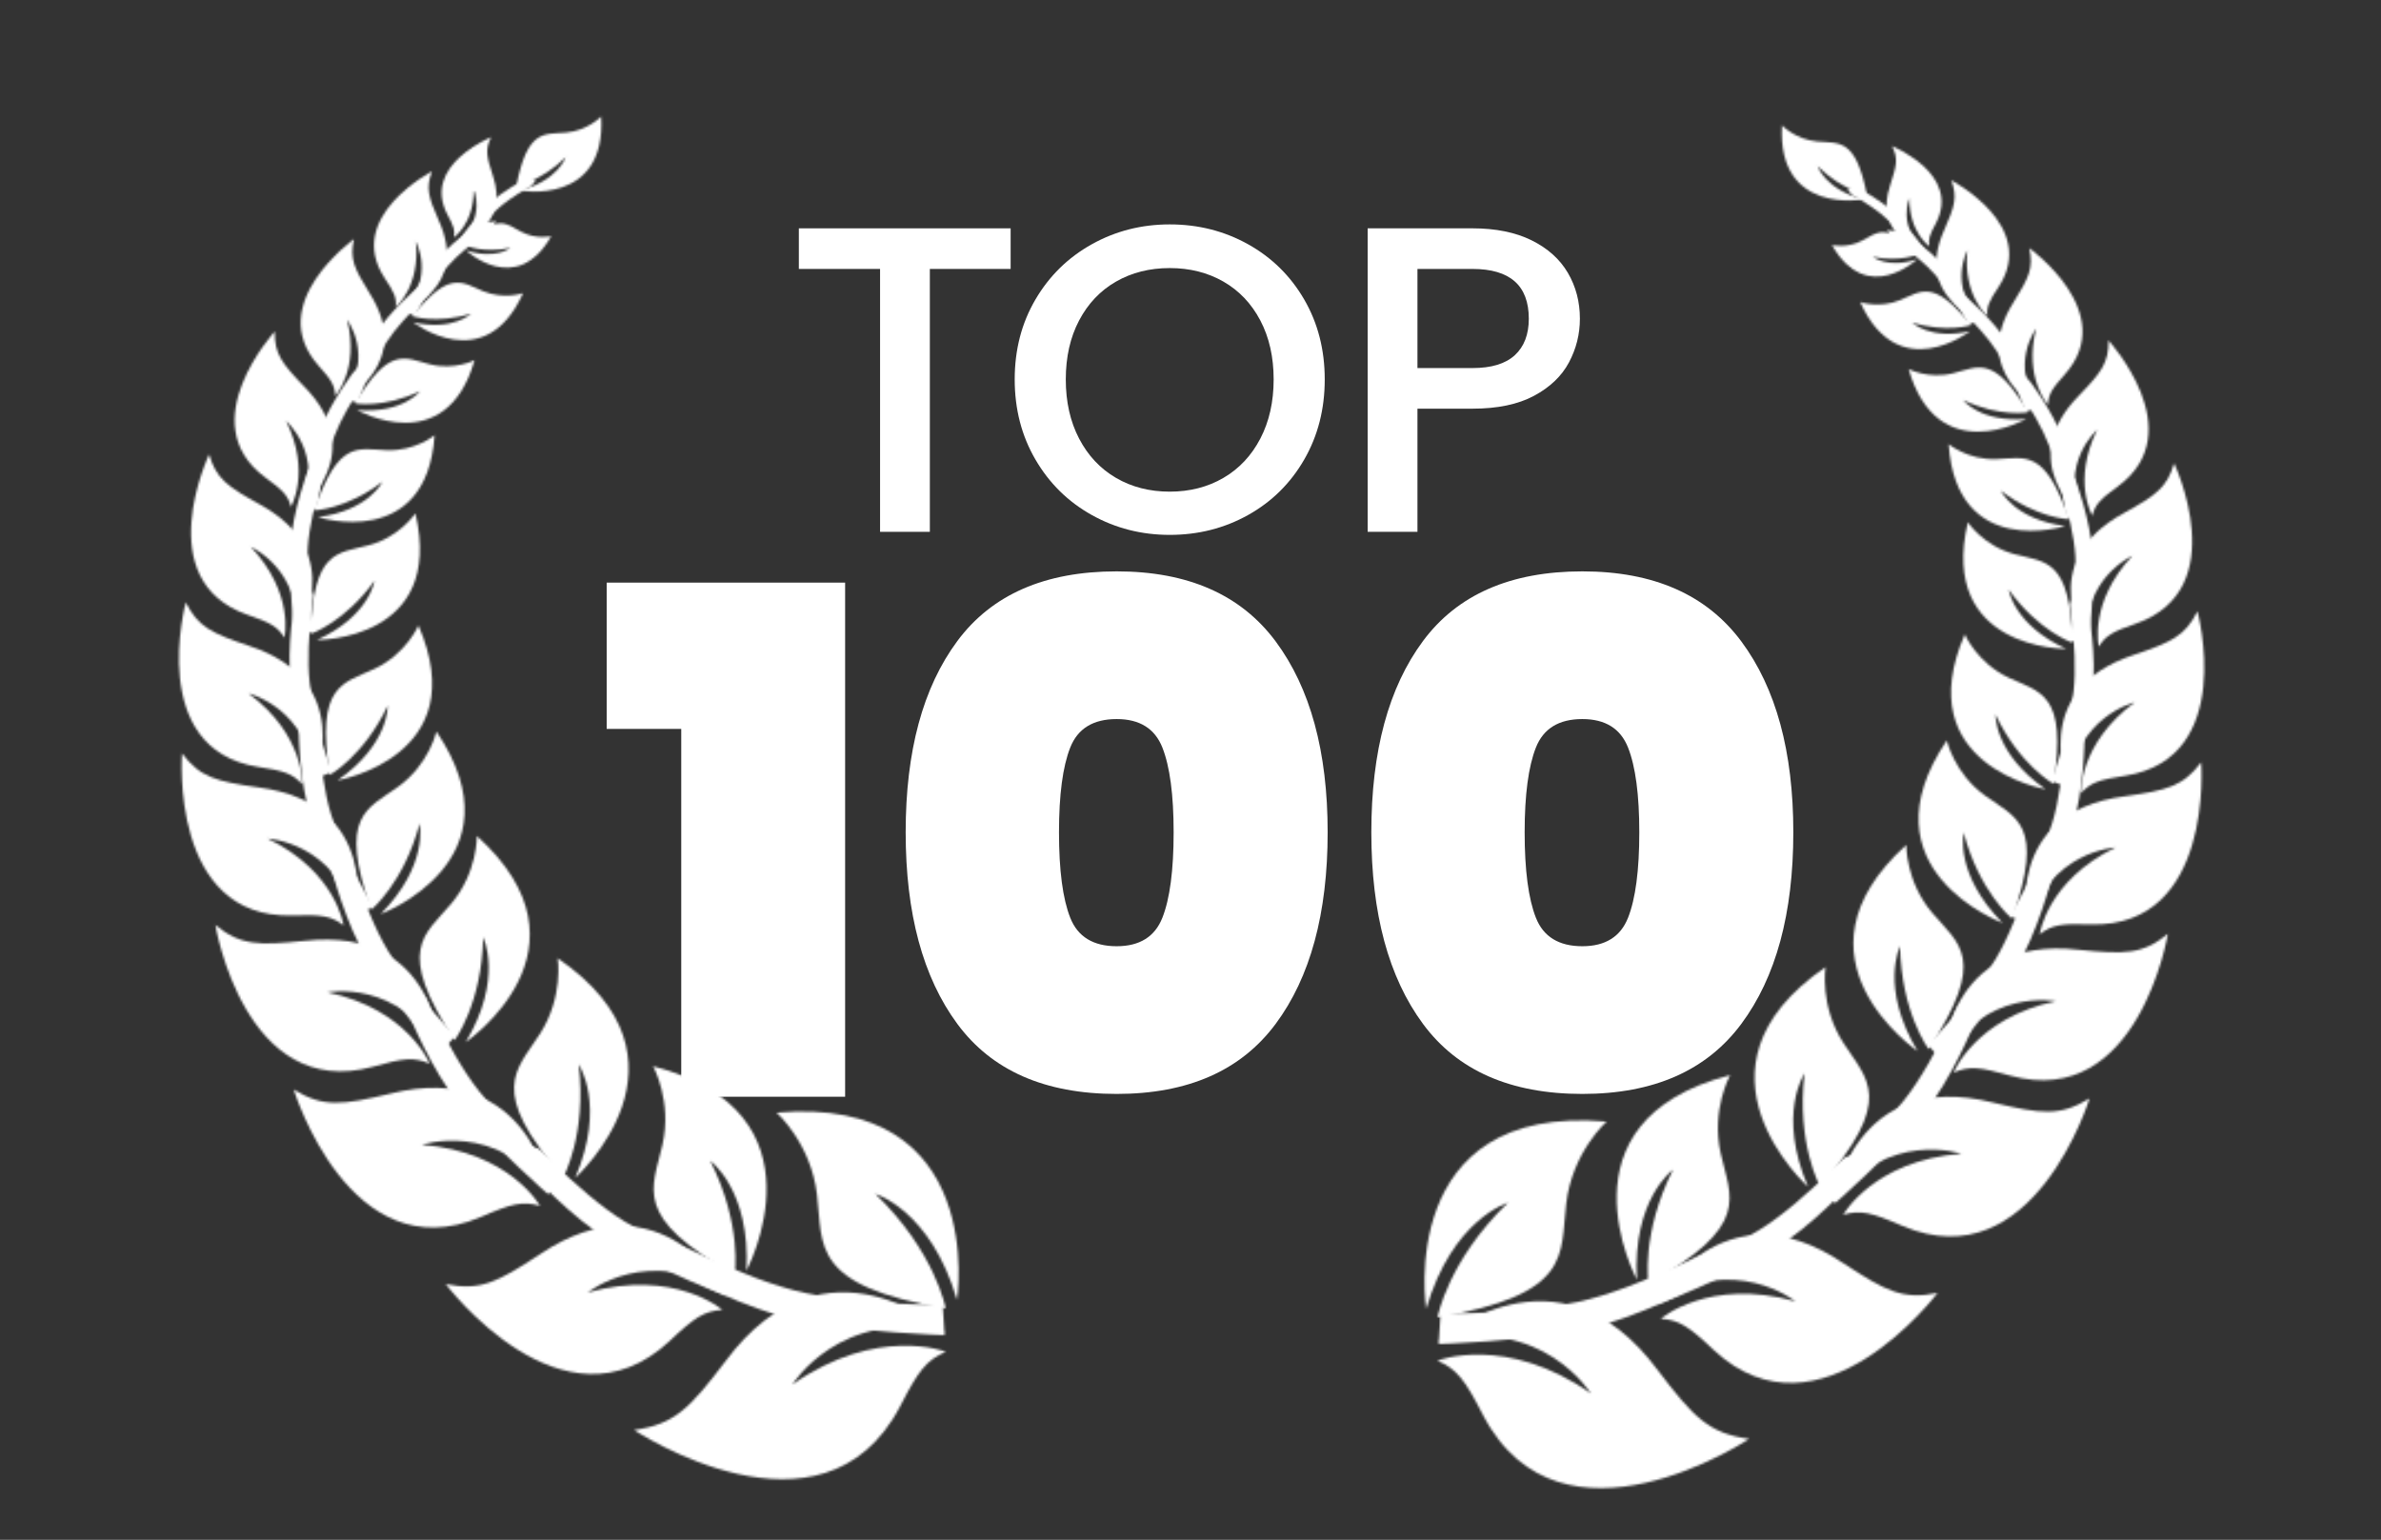 <svg width="1070" height="692" viewBox="0 0 1070 692" fill="none" xmlns="http://www.w3.org/2000/svg">
<rect x="0" y="0" width="1070" height="692" fill="#333333" stroke="none"/>
<g clip-path="url(#clip0_15_2)">
<mask id="mask0_15_2" style="mask-type:luminance" maskUnits="userSpaceOnUse" x="0" y="0" width="1070" height="692">
<path d="M1070 0H0V692H1070V0Z" fill="white"/>
</mask>
<g mask="url(#mask0_15_2)">
<mask id="mask1_15_2" style="mask-type:luminance" maskUnits="userSpaceOnUse" x="581" y="-17" width="537" height="768">
<path d="M693.282 -16.697L1117.24 50.967L1005.65 750.154L581.691 682.49L693.282 -16.697Z" fill="white"/>
</mask>
<g mask="url(#mask1_15_2)">
<mask id="mask2_15_2" style="mask-type:alpha" maskUnits="userSpaceOnUse" x="640" y="56" width="351" height="613">
<mask id="mask3_15_2" style="mask-type:luminance" maskUnits="userSpaceOnUse" x="136" y="-151" width="992" height="992">
<path d="M272.855 -150.414L1127.61 -13.994L991.188 840.758L136.436 704.338L272.855 -150.414Z" fill="white"/>
</mask>
<g mask="url(#mask3_15_2)">
<mask id="mask4_15_2" style="mask-type:luminance" maskUnits="userSpaceOnUse" x="595" y="461" width="230" height="254">
<path d="M751.525 461.601L824.187 656.215L667.685 714.648L595.022 520.034L751.525 461.601Z" fill="white"/>
</mask>
<g mask="url(#mask4_15_2)">
<mask id="mask5_15_2" style="mask-type:luminance" maskUnits="userSpaceOnUse" x="136" y="-151" width="992" height="992">
<path d="M1127.61 -13.994L272.855 -150.414L136.436 704.338L991.188 840.758L1127.61 -13.994Z" fill="white"/>
<path d="M790.357 462.477L675.819 392.307L551.161 464.622L608.642 576.788L626.427 597.157L646.485 603.974C646.485 603.974 645.987 585.815 656.424 577.401C673.404 563.712 687.356 569.629 715.196 551.72C717.106 539.754 790.357 462.477 790.357 462.477Z" fill="black"/>
</mask>
<g mask="url(#mask5_15_2)">
<mask id="mask6_15_2" style="mask-type:luminance" maskUnits="userSpaceOnUse" x="614" y="483" width="191" height="211">
<path d="M744.352 483.219L804.602 644.588L674.858 693.03L614.609 531.661L744.352 483.219Z" fill="white"/>
</mask>
<g mask="url(#mask6_15_2)">
<path d="M640.938 588.195C640.938 588.195 626.794 495.827 722.006 504.016C722.006 504.016 706.574 517.711 703.842 540.906C701.109 564.101 706.682 581.753 646.017 591.995C646.017 591.995 650.716 566.439 677.654 540.512C677.654 540.512 652.706 547.792 640.938 588.195Z" fill="black"/>
<path d="M646.379 602.773C646.379 602.773 699.604 554.623 745.021 615.785C761.03 636.864 767.801 644.101 786.043 646.649C786.043 646.649 701.623 702.784 666.563 636.127C658.266 619.898 654.726 615.321 645.966 611.472C645.966 611.472 676.653 599.403 714.938 626.203C714.938 626.203 693.127 591.218 646.379 602.773Z" fill="black"/>
<mask id="mask7_15_2" style="mask-type:alpha" maskUnits="userSpaceOnUse" x="646" y="556" width="132" height="49">
<path d="M764.41 576.934C764.41 576.934 736.288 592.458 712.154 597.255C683.323 602.986 646.514 604.004 646.514 604.004L647.369 590.268C647.369 590.268 680.693 590.974 708.931 585.102C736.933 579.28 777.978 556.89 777.978 556.89L764.41 576.934Z" fill="black"/>
</mask>
<g mask="url(#mask7_15_2)">
<path d="M753.485 587.402L635.909 628.493L622.789 571.115L754.586 564.064L778.412 564.387L753.485 587.402Z" fill="black"/>
</g>
</g>
</g>
</g>
<mask id="mask8_15_2" style="mask-type:luminance" maskUnits="userSpaceOnUse" x="678" y="440" width="227" height="231">
<path d="M789.384 440.097L904.553 577.9L793.736 670.515L678.567 532.712L789.384 440.097Z" fill="white"/>
</mask>
<g mask="url(#mask8_15_2)">
<mask id="mask9_15_2" style="mask-type:luminance" maskUnits="userSpaceOnUse" x="136" y="-151" width="992" height="992">
<path d="M1127.61 -13.994L272.855 -150.414L136.436 704.338L991.188 840.758L1127.61 -13.994Z" fill="white"/>
<path d="M776.264 481.931C777.773 478.653 815.861 455.886 813.596 438.547C811.207 420.263 788.897 397.888 785.867 380.303C782.824 362.642 649.23 359.123 649.23 359.123L579.039 487.044L707.646 560.385L716.729 577.612L735.53 574.505C735.53 574.505 728.618 561.144 730.195 549.24C731.561 538.938 735.548 531.092 740.759 523.158C745.969 515.225 771.568 492.138 776.264 481.931Z" fill="black"/>
</mask>
<g mask="url(#mask9_15_2)">
<mask id="mask10_15_2" style="mask-type:luminance" maskUnits="userSpaceOnUse" x="697" y="459" width="189" height="192">
<path d="M789.747 459.785L885.241 574.047L793.372 650.827L697.878 536.564L789.747 459.785Z" fill="white"/>
</mask>
<g mask="url(#mask10_15_2)">
<path d="M735.591 575.094C735.591 575.094 697.516 503.844 777.503 483.162C777.503 483.162 768.856 498.764 773.293 518.461C777.729 538.158 787.346 550.951 740.824 576.733C740.824 576.733 737.312 554.545 751.827 525.665C751.827 525.665 733.577 538.77 735.591 575.094Z" fill="black"/>
<path d="M744.217 585.417C744.217 585.417 773.779 530.863 828.385 567.682C847.495 580.27 855.095 584.225 870.702 581.06C870.702 581.06 817.998 651.089 770.258 606.813C758.83 595.965 754.628 593.25 746.379 592.628C746.379 592.628 767.933 573.97 806.85 584.821C806.85 584.821 779.013 562.562 744.217 585.417Z" fill="black"/>
<mask id="mask11_15_2" style="mask-type:alpha" maskUnits="userSpaceOnUse" x="741" y="510" width="98" height="77">
<path d="M833.031 530.433C833.031 530.433 814.561 551.172 796.262 562.018C774.401 574.975 744.68 586.382 744.68 586.382L741.43 574.936C741.43 574.936 768.805 565.937 790.142 553.035C811.3 540.241 838.334 510.192 838.334 510.192L833.031 530.433Z" fill="black"/>
</mask>
<g mask="url(#mask11_15_2)">
<path d="M827.13 542.107L743.07 609.397L715.885 566.383L821.322 522.762L840.842 516.18L827.13 542.107Z" fill="black"/>
</g>
</g>
</g>
</g>
<mask id="mask12_15_2" style="mask-type:luminance" maskUnits="userSpaceOnUse" x="745" y="390" width="225" height="212">
<path d="M816.916 390.966L969.143 479.401L898.027 601.817L745.8 513.382L816.916 390.966Z" fill="white"/>
</mask>
<g mask="url(#mask12_15_2)">
<mask id="mask13_15_2" style="mask-type:luminance" maskUnits="userSpaceOnUse" x="136" y="-151" width="992" height="992">
<path d="M1127.61 -13.994L272.855 -150.414L136.436 704.338L991.188 840.758L1127.61 -13.994Z" fill="white"/>
<path d="M821.894 430.001L841.442 365.387C841.442 365.387 738.205 344.852 738.192 345.501C738.18 346.15 684.017 467.308 684.017 467.308L752.083 549.689L808.371 540.128L807.799 536.005C807.799 536.005 795.981 519.769 794.135 514.324C792.289 508.879 787.852 491.481 799.064 470.48C810.277 449.479 821.894 430.001 821.894 430.001Z" fill="black"/>
</mask>
<g mask="url(#mask13_15_2)">
<mask id="mask14_15_2" style="mask-type:luminance" maskUnits="userSpaceOnUse" x="764" y="408" width="187" height="176">
<path d="M823.839 408.985L950.061 482.312L891.104 583.797L764.882 510.47L823.839 408.985Z" fill="white"/>
</mask>
<g mask="url(#mask14_15_2)">
<path d="M812.523 533.352C812.523 533.352 753.6 480.443 820.38 434.622C820.38 434.622 817.632 451.891 828.312 468.555C838.991 485.22 852.132 493.789 817.893 533.111C817.893 533.111 807.233 513.842 810.943 482.375C810.943 482.375 798.513 500.557 812.523 533.352Z" fill="black"/>
<path d="M823.925 539.977C823.925 539.977 832.91 479.82 895.544 495.473C917.364 500.677 925.69 501.778 939.011 493.639C939.011 493.639 913.882 575.799 855.08 550.978C840.919 544.806 836.139 543.711 828.331 545.899C828.331 545.899 841.947 521.495 881.436 518.471C881.436 518.471 848.34 507.276 823.925 539.977Z" fill="black"/>
<mask id="mask15_15_2" style="mask-type:alpha" maskUnits="userSpaceOnUse" x="817" y="439" width="71" height="102">
<path d="M887.36 459.597C887.36 459.597 877.282 484.885 864.05 501.002C848.243 520.256 824.675 540.711 824.675 540.711L817.851 531.253C817.851 531.253 840.062 513.801 855.405 494.773C870.62 475.905 885.473 439.172 885.473 439.172L887.36 459.597Z" fill="black"/>
</mask>
<g mask="url(#mask15_15_2)">
<path d="M885.83 472.328L830.893 562.457L791.452 531.92L874.005 456.447L889.788 443.85L885.83 472.328Z" fill="black"/>
</g>
</g>
</g>
</g>
<mask id="mask16_15_2" style="mask-type:luminance" maskUnits="userSpaceOnUse" x="797" y="339" width="204" height="187">
<path d="M848.047 339.569L1000.42 402.719L949.64 525.256L797.264 462.105L848.047 339.569Z" fill="white"/>
</mask>
<g mask="url(#mask16_15_2)">
<mask id="mask17_15_2" style="mask-type:luminance" maskUnits="userSpaceOnUse" x="814" y="355" width="170" height="155">
<path d="M856.721 355.439L983.067 407.801L940.966 509.386L814.621 457.023L856.721 355.439Z" fill="white"/>
</mask>
<g mask="url(#mask17_15_2)">
<path d="M861.711 472.335C861.711 472.335 800.403 430.546 856.703 379.676C856.703 379.676 856.304 396.054 868.297 410.197C880.29 424.341 893.56 430.661 866.667 471.442C866.667 471.442 854.367 454.877 853.891 425.195C853.891 425.195 844.614 443.627 861.711 472.335Z" fill="black"/>
<path d="M873.124 477.066C873.124 477.066 873.971 420.085 934.082 426.815C954.993 428.928 962.862 428.913 974.217 419.696C974.217 419.696 961.121 499.12 903.425 483.399C889.506 479.432 884.931 479.011 877.953 482.015C877.953 482.015 887.556 457.657 923.848 449.929C923.848 449.929 891.72 443.657 873.124 477.066Z" fill="black"/>
<mask id="mask18_15_2" style="mask-type:alpha" maskUnits="userSpaceOnUse" x="866" y="375" width="57" height="103">
<path d="M922.013 394.521C922.013 394.521 915.806 419.259 905.527 435.874C893.248 455.723 873.912 477.654 873.912 477.654L866.396 469.721C866.396 469.721 884.847 450.748 896.723 431.167C908.5 411.751 917.715 375.79 917.715 375.79L922.013 394.521Z" fill="black"/>
</mask>
<g mask="url(#mask18_15_2)">
<path d="M922.178 406.533L882.396 497.071L841.965 473.63L909.219 393.26L922.305 379.596L922.178 406.533Z" fill="black"/>
</g>
</g>
</g>
<mask id="mask19_15_2" style="mask-type:luminance" maskUnits="userSpaceOnUse" x="839" y="298" width="170" height="145">
<path d="M858.228 298.672L1008.92 321.546L990.528 442.729L839.834 419.855L858.228 298.672Z" fill="white"/>
</mask>
<g mask="url(#mask19_15_2)">
<mask id="mask20_15_2" style="mask-type:luminance" maskUnits="userSpaceOnUse" x="854" y="310" width="141" height="121">
<path d="M869.527 310.986L994.478 329.952L979.229 430.415L854.278 411.449L869.527 310.986Z" fill="white"/>
</mask>
<g mask="url(#mask20_15_2)">
<path d="M899.916 414.746C899.916 414.746 835.654 390.848 874.884 332.733C874.884 332.733 878.156 347.514 892.051 357.543C905.945 367.573 919.25 370.3 904.165 412.846C904.165 412.846 889.459 400.713 882.452 374.191C882.452 374.191 878.215 392.783 899.916 414.746Z" fill="black"/>
<path d="M911.204 416.46C911.204 416.46 899.332 365.155 954.749 357.868C973.976 355.129 981.032 353.371 989.176 342.585C989.176 342.585 995.034 416.738 939.79 415.425C926.425 414.952 922.227 415.588 916.633 419.83C916.633 419.83 919.848 395.85 950.692 380.872C950.692 380.872 920.48 382.368 911.204 416.46Z" fill="black"/>
<mask id="mask21_15_2" style="mask-type:alpha" maskUnits="userSpaceOnUse" x="903" y="315" width="34" height="102">
<path d="M936.763 331.573C936.763 331.573 936.679 355.141 931.141 372.325C924.525 392.853 912.041 416.813 912.041 416.813L903.54 411.363C903.54 411.363 915.886 390.252 922.2 370.054C928.461 350.025 928.756 315.722 928.756 315.722L936.763 331.573Z" fill="black"/>
</mask>
<g mask="url(#mask21_15_2)">
<path d="M939.574 342.312L923.956 432.352L882.49 420.285L925.006 333.278L933.717 318.119L939.574 342.312Z" fill="black"/>
</g>
</g>
</g>
<mask id="mask22_15_2" style="mask-type:luminance" maskUnits="userSpaceOnUse" x="862" y="252" width="144" height="118">
<path d="M862.234 257.21L1001.74 252.428L1005.59 364.615L866.079 369.396L862.234 257.21Z" fill="white"/>
</mask>
<g mask="url(#mask22_15_2)">
<mask id="mask23_15_2" style="mask-type:luminance" maskUnits="userSpaceOnUse" x="874" y="262" width="120" height="98">
<path d="M874.479 266.392L990.153 262.428L993.341 355.432L877.667 359.397L874.479 266.392Z" fill="white"/>
</mask>
<g mask="url(#mask23_15_2)">
<path d="M919.306 354.681C919.306 354.681 857.433 343.988 882.963 285.067C882.963 285.067 888.397 297.822 902.594 304.511C916.79 311.2 929.227 311.415 922.81 352.255C922.81 352.255 907.529 343.809 896.756 321.113C896.756 321.113 896.073 338.563 919.306 354.681Z" fill="black"/>
<path d="M929.755 354.323C929.755 354.323 910.43 310.137 959.09 294.247C975.937 288.543 981.992 285.773 987.507 274.692C987.507 274.692 1005.27 340.459 955.314 348.578C943.203 350.403 939.531 351.682 935.21 356.443C935.21 356.443 934.067 334.314 959.31 315.638C959.31 315.638 932.366 322.071 929.755 354.323Z" fill="black"/>
<mask id="mask24_15_2" style="mask-type:alpha" maskUnits="userSpaceOnUse" x="921" y="260" width="20" height="95">
<path d="M938.471 273.604C938.471 273.604 942.364 294.834 940.272 311.236C937.773 330.829 930.569 354.5 930.569 354.5L921.998 351.025C921.998 351.025 929.558 329.942 931.841 310.697C934.104 291.612 928.594 260.683 928.594 260.683L938.471 273.604Z" fill="black"/>
</mask>
<g mask="url(#mask24_15_2)">
<path d="M942.81 282.798L943.911 366.482L904.551 362.601L928.175 277.118L933.464 262.006L942.81 282.798Z" fill="black"/>
</g>
</g>
</g>
<mask id="mask25_15_2" style="mask-type:luminance" maskUnits="userSpaceOnUse" x="861" y="185" width="148" height="129">
<path d="M861.05 212.929L986.229 185.766L1008.07 286.432L882.893 313.595L861.05 212.929Z" fill="white"/>
</mask>
<g mask="url(#mask25_15_2)">
<mask id="mask26_15_2" style="mask-type:luminance" maskUnits="userSpaceOnUse" x="873" y="196" width="123" height="107">
<path d="M873.609 219.215L977.404 196.693L995.513 280.146L891.718 302.668L873.609 219.215Z" fill="white"/>
</mask>
<g mask="url(#mask26_15_2)">
<path d="M928.542 291.592C928.542 291.592 870.925 292.069 884.328 234.688C884.328 234.688 891.323 245.314 905.237 249.029C919.15 252.744 930.415 250.902 931.309 288.827C931.309 288.827 916.128 283.704 902.685 264.976C902.685 264.976 904.925 280.843 928.542 291.592Z" fill="black"/>
<path d="M937.919 289.558C937.919 289.558 913.234 252.826 954.567 230.509C968.844 222.601 973.859 219.108 977.024 208.2C977.024 208.2 1003.83 264.674 960.055 280.184C949.419 283.815 946.313 285.572 943.191 290.578C943.191 290.578 938.535 270.785 958.269 249.788C958.269 249.788 934.994 260.009 937.919 289.558Z" fill="black"/>
<mask id="mask27_15_2" style="mask-type:alpha" maskUnits="userSpaceOnUse" x="921" y="205" width="20" height="85">
<path d="M932.57 215.248C932.57 215.248 939.561 233.78 940.358 248.931C941.31 267.031 938.682 289.584 938.682 289.584L930.375 287.85C930.375 287.85 933.748 267.576 932.657 249.825C931.576 232.223 921.536 205.198 921.536 205.198L932.57 215.248Z" fill="black"/>
</mask>
<g mask="url(#mask27_15_2)">
<path d="M937.993 222.839L952.691 298.218L916.517 301.159L923.849 220.107L926.149 205.596L937.993 222.839Z" fill="black"/>
</g>
</g>
</g>
<mask id="mask28_15_2" style="mask-type:luminance" maskUnits="userSpaceOnUse" x="850" y="131" width="145" height="136">
<path d="M850.266 187.179L949.509 131.511L994.275 211.319L895.032 266.987L850.266 187.179Z" fill="white"/>
</mask>
<g mask="url(#mask28_15_2)">
<mask id="mask29_15_2" style="mask-type:luminance" maskUnits="userSpaceOnUse" x="862" y="143" width="120" height="113">
<path d="M862.57 189.247L944.859 143.089L981.971 209.251L899.681 255.409L862.57 189.247Z" fill="white"/>
</mask>
<g mask="url(#mask29_15_2)">
<path d="M928.072 236.412C928.072 236.412 879.262 251.822 875.702 199.597C875.702 199.597 884.411 206.8 897.195 206.332C909.979 205.865 919.067 201.366 929.702 233.344C929.702 233.344 915.475 232.946 899.18 220.541C899.18 220.541 905.215 233.434 928.072 236.412Z" fill="black"/>
<path d="M935.506 232.243C935.506 232.243 904.976 207.475 934.269 177.757C944.336 167.323 947.685 163.05 947.532 152.962C947.532 152.962 985.004 193.945 951.866 218.518C943.778 224.371 941.598 226.672 940.249 231.737C940.249 231.737 931.141 216.139 942.434 193.166C942.434 193.166 925.328 207.909 935.506 232.243Z" fill="black"/>
<mask id="mask30_15_2" style="mask-type:alpha" maskUnits="userSpaceOnUse" x="899" y="164" width="38" height="69">
<path d="M911.612 170.523C911.612 170.523 922.376 184.442 926.998 197.103C932.521 212.228 936.161 232.067 936.161 232.067L928.654 232.757C928.654 232.757 926.239 214.66 920.691 199.868C915.189 185.199 899.624 164.862 899.624 164.862L911.612 170.523Z" fill="black"/>
</mask>
<g mask="url(#mask30_15_2)">
<path d="M918.195 175.558L950.307 235.751L920.35 247.669L905.47 176.921L903.646 163.998L918.195 175.558Z" fill="black"/>
</g>
</g>
</g>
<mask id="mask31_15_2" style="mask-type:luminance" maskUnits="userSpaceOnUse" x="833" y="92" width="131" height="130">
<path d="M833.097 159.75L909.62 92.316L963.848 153.854L887.325 221.287L833.097 159.75Z" fill="white"/>
</mask>
<g mask="url(#mask31_15_2)">
<mask id="mask32_15_2" style="mask-type:luminance" maskUnits="userSpaceOnUse" x="844" y="103" width="109" height="108">
<path d="M844.269 159.25L907.72 103.337L952.676 154.352L889.225 210.266L844.269 159.25Z" fill="white"/>
</mask>
<g mask="url(#mask32_15_2)">
<path d="M910.539 188.283C910.539 188.283 870.654 210.958 857.723 165.854C857.723 165.854 866.709 170.532 877.826 167.72C888.943 164.908 896.063 159.259 911.392 185.287C911.392 185.287 898.847 187.611 882.235 179.8C882.235 179.8 889.947 189.966 910.539 188.283Z" fill="black"/>
<path d="M916.271 183.232C916.271 183.232 884.86 167.26 904.952 135.711C911.814 124.674 913.946 120.301 911.918 111.487C911.918 111.487 952.459 140.368 928.032 168.129C922.042 174.779 920.564 177.205 920.334 181.897C920.334 181.897 909.42 169.938 915.002 147.682C915.002 147.682 902.779 163.817 916.271 183.232Z" fill="black"/>
<mask id="mask33_15_2" style="mask-type:alpha" maskUnits="userSpaceOnUse" x="872" y="130" width="45" height="55">
<path d="M883.735 133.627C883.735 133.627 895.784 143.804 902.213 154.032C909.895 166.251 916.812 182.955 916.812 182.955L910.363 184.97C910.363 184.97 904.846 169.562 897.204 157.64C889.626 145.818 872.164 130.917 872.164 130.917L883.735 133.627Z" fill="black"/>
</mask>
<g mask="url(#mask33_15_2)">
<path d="M890.45 136.804L929.903 183.527L905.886 199.6L879.554 140.389L875.527 129.405L890.45 136.804Z" fill="black"/>
</g>
</g>
</g>
<mask id="mask34_15_2" style="mask-type:luminance" maskUnits="userSpaceOnUse" x="813" y="64" width="115" height="117">
<path d="M813.487 133.466L872.417 64.411L927.948 111.801L869.018 180.855L813.487 133.466Z" fill="white"/>
</mask>
<g mask="url(#mask34_15_2)">
<mask id="mask35_15_2" style="mask-type:luminance" maskUnits="userSpaceOnUse" x="823" y="74" width="96" height="97">
<path d="M823.268 131.619L872.131 74.361L918.167 113.648L869.304 170.905L823.268 131.619Z" fill="white"/>
</mask>
<g mask="url(#mask35_15_2)">
<path d="M885.314 148.851C885.314 148.851 853.029 173.854 835.954 135.743C835.954 135.743 844.46 138.732 853.901 134.854C863.342 130.976 868.903 125.102 885.688 146.104C885.688 146.104 874.928 149.732 859.307 144.942C859.307 144.942 867.382 152.928 885.314 148.851Z" fill="black"/>
<path d="M889.729 143.679C889.729 143.679 860.041 133.563 873.769 103.234C878.425 92.646 879.753 88.524 876.856 81.014C876.856 81.014 916.214 101.354 898.188 128.891C893.749 135.504 892.752 137.828 893.14 141.991C893.14 141.991 882.018 132.829 884.133 112.516C884.133 112.516 875.395 128.272 889.729 143.679Z" fill="black"/>
<mask id="mask36_15_2" style="mask-type:alpha" maskUnits="userSpaceOnUse" x="844" y="103" width="47" height="43">
<path d="M854.813 104.071C854.813 104.071 866.711 111.52 873.664 119.722C881.971 129.52 890.171 143.366 890.171 143.366L884.742 145.954C884.742 145.954 877.941 133.074 869.706 123.532C861.54 114.07 844.277 103.141 844.277 103.141L854.813 104.071Z" fill="black"/>
</mask>
<g mask="url(#mask36_15_2)">
<path d="M861.13 106.023L901.776 142.221L882.64 159.408L851.981 110.555L847.049 101.384L861.13 106.023Z" fill="black"/>
</g>
</g>
</g>
<mask id="mask37_15_2" style="mask-type:luminance" maskUnits="userSpaceOnUse" x="806" y="53" width="86" height="89">
<path d="M806.067 110.018L845.738 53.414L891.257 85.316L851.586 141.92L806.067 110.018Z" fill="white"/>
</mask>
<g mask="url(#mask37_15_2)">
<mask id="mask38_15_2" style="mask-type:luminance" maskUnits="userSpaceOnUse" x="813" y="60" width="71" height="75">
<path d="M813.347 107.91L846.241 60.977L883.977 87.424L851.083 134.358L813.347 107.91Z" fill="white"/>
</mask>
<g mask="url(#mask38_15_2)">
<path d="M861.623 116.484C861.623 116.484 838.96 137.77 823.261 110.119C823.261 110.119 829.925 111.769 836.8 108.147C843.675 104.525 847.466 99.67 861.707 114.375C861.707 114.375 853.814 117.903 841.628 115.402C841.628 115.402 848.326 120.871 861.623 116.484Z" fill="black"/>
<path d="M864.594 112.244C864.594 112.244 841.36 106.724 849.572 82.743C852.335 74.38 853.043 71.16 850.304 65.677C850.304 65.677 881.607 78.247 869.937 100.423C867.05 105.757 866.462 107.59 867.058 110.718C867.058 110.718 857.965 104.577 858.098 89.029C858.098 89.029 852.615 101.603 864.594 112.244Z" fill="black"/>
<mask id="mask39_15_2" style="mask-type:alpha" maskUnits="userSpaceOnUse" x="827" y="84" width="38" height="31">
<path d="M835.264 84.748C835.264 84.748 844.821 89.534 850.685 95.248C857.69 102.073 864.907 111.975 864.907 111.975L860.979 114.329C860.979 114.329 854.892 105.058 847.96 98.422C841.086 91.841 827.211 84.805 827.211 84.805L835.264 84.748Z" fill="black"/>
</mask>
<g mask="url(#mask39_15_2)">
<path d="M840.194 85.772L873.621 110.268L860.36 124.679L833.587 89.868L829.185 83.274L840.194 85.772Z" fill="black"/>
</g>
</g>
</g>
<mask id="mask40_15_2" style="mask-type:luminance" maskUnits="userSpaceOnUse" x="771" y="33" width="95" height="84">
<path d="M771.025 75.798L795.136 33.908L865.905 74.642L841.794 116.532L771.025 75.798Z" fill="white"/>
</mask>
<g mask="url(#mask40_15_2)">
<path d="M837.4 89.631C837.4 89.631 798.503 96.706 800.84 56.342C800.84 56.342 806.815 62.706 816.656 63.587C826.498 64.469 833.898 61.903 838.947 87.438C838.947 87.438 828.083 85.753 816.8 74.667C816.8 74.667 820.174 85.132 837.4 89.631Z" fill="black"/>
</g>
</g>
</mask>
<g mask="url(#mask2_15_2)">
<path d="M1086.41 79.357L982.45 730.744L579.007 666.354L682.969 14.967L1086.41 79.357Z" fill="white"/>
</g>
</g>
<mask id="mask41_15_2" style="mask-type:luminance" maskUnits="userSpaceOnUse" x="-47" y="-21" width="537" height="768">
<path d="M377.717 -20.697L-46.235 46.966L65.356 746.154L489.308 678.49L377.717 -20.697Z" fill="white"/>
</mask>
<g mask="url(#mask41_15_2)">
<mask id="mask42_15_2" style="mask-type:alpha" maskUnits="userSpaceOnUse" x="80" y="52" width="351" height="613">
<mask id="mask43_15_2" style="mask-type:luminance" maskUnits="userSpaceOnUse" x="-57" y="-155" width="992" height="992">
<path d="M798.139 -154.413L-56.603 -17.995L79.817 836.757L934.559 700.339L798.139 -154.413Z" fill="white"/>
</mask>
<g mask="url(#mask43_15_2)">
<mask id="mask44_15_2" style="mask-type:luminance" maskUnits="userSpaceOnUse" x="246" y="457" width="230" height="254">
<path d="M319.476 457.601L246.815 652.215L403.315 710.648L475.977 516.034L319.476 457.601Z" fill="white"/>
</mask>
<g mask="url(#mask44_15_2)">
<mask id="mask45_15_2" style="mask-type:luminance" maskUnits="userSpaceOnUse" x="-57" y="-155" width="992" height="992">
<path d="M-56.603 -17.995L798.139 -154.413L934.559 700.339L79.817 836.757L-56.603 -17.995Z" fill="white"/>
<path d="M280.644 458.477L395.181 388.307L519.837 460.623L462.358 572.788L444.573 593.157L424.515 599.974C424.515 599.974 425.013 581.815 414.576 573.401C397.596 559.712 383.644 565.629 355.805 547.72C353.895 535.754 280.644 458.477 280.644 458.477Z" fill="black"/>
</mask>
<g mask="url(#mask45_15_2)">
<mask id="mask46_15_2" style="mask-type:luminance" maskUnits="userSpaceOnUse" x="266" y="479" width="191" height="211">
<path d="M326.649 479.219L266.4 640.587L396.142 689.03L456.391 527.661L326.649 479.219Z" fill="white"/>
</mask>
<g mask="url(#mask46_15_2)">
<path d="M430.062 584.195C430.062 584.195 444.206 491.826 348.994 500.015C348.994 500.015 364.426 513.711 367.158 536.905C369.891 560.1 364.319 577.753 424.983 587.994C424.983 587.994 420.284 562.438 393.346 536.512C393.346 536.512 418.294 543.792 430.062 584.195Z" fill="black"/>
<path d="M424.621 598.772C424.621 598.772 371.396 550.623 325.98 611.784C309.972 632.864 303.201 640.101 284.958 642.648C284.958 642.648 369.378 698.784 404.437 632.127C412.734 615.898 416.274 611.32 425.034 607.471C425.034 607.471 394.347 595.403 356.063 622.203C356.063 622.203 377.873 587.217 424.621 598.772Z" fill="black"/>
<mask id="mask47_15_2" style="mask-type:alpha" maskUnits="userSpaceOnUse" x="293" y="552" width="132" height="49">
<path d="M306.591 572.933C306.591 572.933 334.713 588.458 358.847 593.255C387.677 598.986 424.486 600.004 424.486 600.004L423.631 586.267C423.631 586.267 390.307 586.974 362.069 581.102C334.068 575.279 293.024 552.89 293.024 552.89L306.591 572.933Z" fill="black"/>
</mask>
<g mask="url(#mask47_15_2)">
<path d="M317.516 583.401L435.09 624.493L448.21 567.115L316.415 560.064L292.59 560.387L317.516 583.401Z" fill="black"/>
</g>
</g>
</g>
</g>
<mask id="mask48_15_2" style="mask-type:luminance" maskUnits="userSpaceOnUse" x="166" y="436" width="227" height="231">
<path d="M281.617 436.096L166.45 573.9L277.266 666.515L392.433 528.711L281.617 436.096Z" fill="white"/>
</mask>
<g mask="url(#mask48_15_2)">
<mask id="mask49_15_2" style="mask-type:luminance" maskUnits="userSpaceOnUse" x="-57" y="-155" width="992" height="992">
<path d="M-56.603 -17.995L798.139 -154.413L934.559 700.339L79.817 836.757L-56.603 -17.995Z" fill="white"/>
<path d="M294.737 477.931C293.229 474.653 255.141 451.886 257.406 434.547C259.795 416.263 282.104 393.888 285.134 376.303C288.177 358.641 421.77 355.123 421.77 355.123L491.96 483.045L363.355 556.385L354.272 573.612L335.471 570.504C335.471 570.504 342.383 557.144 340.805 545.24C339.44 534.938 335.453 527.092 330.242 519.158C325.032 511.225 299.434 488.138 294.737 477.931Z" fill="black"/>
</mask>
<g mask="url(#mask49_15_2)">
<mask id="mask50_15_2" style="mask-type:luminance" maskUnits="userSpaceOnUse" x="185" y="455" width="189" height="192">
<path d="M281.254 455.785L185.761 570.047L277.63 646.827L373.122 532.564L281.254 455.785Z" fill="white"/>
</mask>
<g mask="url(#mask50_15_2)">
<path d="M335.411 571.094C335.411 571.094 373.484 499.845 293.498 479.163C293.498 479.163 302.146 494.764 297.709 514.461C293.272 534.159 283.656 546.951 330.177 572.733C330.177 572.733 333.689 550.545 319.175 521.665C319.175 521.665 337.424 534.77 335.411 571.094Z" fill="black"/>
<path d="M326.785 581.417C326.785 581.417 297.222 526.863 242.617 563.682C223.507 576.27 215.907 580.225 200.301 577.06C200.301 577.06 253.004 647.089 300.743 602.813C312.172 591.965 316.374 589.25 324.622 588.629C324.622 588.629 303.068 569.97 264.152 580.821C264.152 580.821 291.988 558.562 326.785 581.417Z" fill="black"/>
<mask id="mask51_15_2" style="mask-type:alpha" maskUnits="userSpaceOnUse" x="232" y="506" width="98" height="77">
<path d="M237.972 526.433C237.972 526.433 256.44 547.172 274.74 558.018C296.601 570.975 326.321 582.382 326.321 582.382L329.571 570.936C329.571 570.936 302.197 561.937 280.86 549.035C259.701 536.241 232.668 506.192 232.668 506.192L237.972 526.433Z" fill="black"/>
</mask>
<g mask="url(#mask51_15_2)">
<path d="M243.872 538.107L327.931 605.397L355.115 562.383L249.68 518.762L230.16 512.18L243.872 538.107Z" fill="black"/>
</g>
</g>
</g>
</g>
<mask id="mask52_15_2" style="mask-type:luminance" maskUnits="userSpaceOnUse" x="101" y="386" width="225" height="212">
<path d="M254.085 386.966L101.86 475.4L172.976 597.816L325.201 509.382L254.085 386.966Z" fill="white"/>
</mask>
<g mask="url(#mask52_15_2)">
<mask id="mask53_15_2" style="mask-type:luminance" maskUnits="userSpaceOnUse" x="-57" y="-155" width="992" height="992">
<path d="M-56.603 -17.995L798.139 -154.413L934.559 700.339L79.817 836.757L-56.603 -17.995Z" fill="white"/>
<path d="M249.107 426L229.56 361.387C229.56 361.387 332.796 340.852 332.808 341.501C332.82 342.15 386.983 463.308 386.983 463.308L318.919 545.689L262.63 536.128L263.203 532.005C263.203 532.005 275.02 515.769 276.867 510.324C278.713 504.879 283.15 487.481 271.937 466.48C260.724 445.479 249.107 426 249.107 426Z" fill="black"/>
</mask>
<g mask="url(#mask53_15_2)">
<mask id="mask54_15_2" style="mask-type:luminance" maskUnits="userSpaceOnUse" x="120" y="404" width="187" height="176">
<path d="M247.163 404.985L120.942 478.312L179.898 579.797L306.119 506.47L247.163 404.985Z" fill="white"/>
</mask>
<g mask="url(#mask54_15_2)">
<path d="M258.479 529.352C258.479 529.352 317.401 476.443 250.622 430.622C250.622 430.622 253.37 447.89 242.69 464.554C232.011 481.219 218.871 489.788 253.109 529.111C253.109 529.111 263.769 509.842 260.059 478.375C260.059 478.375 272.489 496.557 258.479 529.352Z" fill="black"/>
<path d="M247.077 535.977C247.077 535.977 238.092 475.819 175.459 491.472C153.639 496.676 145.313 497.777 131.992 489.639C131.992 489.639 157.121 571.799 215.923 546.978C230.083 540.806 234.863 539.71 242.671 541.898C242.671 541.898 229.055 517.494 189.567 514.47C189.567 514.47 222.663 503.275 247.077 535.977Z" fill="black"/>
<mask id="mask55_15_2" style="mask-type:alpha" maskUnits="userSpaceOnUse" x="183" y="435" width="71" height="102">
<path d="M183.642 455.596C183.642 455.596 193.72 480.885 206.952 497.002C222.759 516.256 246.326 536.711 246.326 536.711L253.151 527.253C253.151 527.253 230.94 509.801 215.597 490.773C200.382 471.905 185.529 435.171 185.529 435.171L183.642 455.596Z" fill="black"/>
</mask>
<g mask="url(#mask55_15_2)">
<path d="M185.173 468.328L240.109 558.456L279.55 527.919L196.997 452.447L181.215 439.85L185.173 468.328Z" fill="black"/>
</g>
</g>
</g>
</g>
<mask id="mask56_15_2" style="mask-type:luminance" maskUnits="userSpaceOnUse" x="70" y="335" width="204" height="187">
<path d="M222.954 335.568L70.58 398.719L121.363 521.255L273.738 458.105L222.954 335.568Z" fill="white"/>
</mask>
<g mask="url(#mask56_15_2)">
<mask id="mask57_15_2" style="mask-type:luminance" maskUnits="userSpaceOnUse" x="87" y="351" width="170" height="155">
<path d="M214.281 351.438L87.937 403.801L130.037 505.385L256.381 453.023L214.281 351.438Z" fill="white"/>
</mask>
<g mask="url(#mask57_15_2)">
<path d="M209.291 468.335C209.291 468.335 270.599 426.546 214.299 375.676C214.299 375.676 214.698 392.054 202.705 406.197C190.712 420.341 177.442 426.661 204.335 467.442C204.335 467.442 216.635 450.877 217.111 421.195C217.111 421.195 226.388 439.627 209.291 468.335Z" fill="black"/>
<path d="M197.878 473.066C197.878 473.066 197.032 416.085 136.92 422.815C116.01 424.928 108.141 424.913 96.786 415.696C96.786 415.696 109.882 495.12 167.578 479.399C181.496 475.432 186.071 475.011 193.049 478.015C193.049 478.015 183.446 453.657 147.155 445.929C147.155 445.929 179.282 439.657 197.878 473.066Z" fill="black"/>
<mask id="mask58_15_2" style="mask-type:alpha" maskUnits="userSpaceOnUse" x="148" y="371" width="57" height="103">
<path d="M148.99 390.521C148.99 390.521 155.197 415.259 165.476 431.874C177.755 451.723 197.09 473.654 197.09 473.654L204.606 465.721C204.606 465.721 186.155 446.748 174.279 427.167C162.502 407.751 153.287 371.79 153.287 371.79L148.99 390.521Z" fill="black"/>
</mask>
<g mask="url(#mask58_15_2)">
<path d="M148.824 402.533L188.607 493.071L229.036 469.63L161.784 389.26L148.698 375.596L148.824 402.533Z" fill="black"/>
</g>
</g>
</g>
<mask id="mask59_15_2" style="mask-type:luminance" maskUnits="userSpaceOnUse" x="62" y="294" width="170" height="145">
<path d="M212.774 294.672L62.082 317.545L80.476 438.728L231.168 415.855L212.774 294.672Z" fill="white"/>
</mask>
<g mask="url(#mask59_15_2)">
<mask id="mask60_15_2" style="mask-type:luminance" maskUnits="userSpaceOnUse" x="76" y="306" width="141" height="121">
<path d="M201.475 306.986L76.525 325.952L91.775 426.414L216.724 407.449L201.475 306.986Z" fill="white"/>
</mask>
<g mask="url(#mask60_15_2)">
<path d="M171.086 410.746C171.086 410.746 235.348 386.848 196.118 328.733C196.118 328.733 192.846 343.513 178.952 353.543C165.058 363.573 151.752 366.3 166.838 408.846C166.838 408.846 181.544 396.713 188.55 370.191C188.55 370.191 192.787 388.782 171.086 410.746Z" fill="black"/>
<path d="M159.799 412.46C159.799 412.46 171.671 361.155 116.254 353.867C97.027 351.128 89.971 349.37 81.828 338.584C81.828 338.584 75.97 412.738 131.213 411.424C144.578 410.951 148.776 411.587 154.37 415.83C154.37 415.83 151.155 391.85 120.311 376.871C120.311 376.871 150.523 378.367 159.799 412.46Z" fill="black"/>
<mask id="mask61_15_2" style="mask-type:alpha" maskUnits="userSpaceOnUse" x="134" y="311" width="34" height="102">
<path d="M134.24 327.572C134.24 327.572 134.324 351.141 139.862 368.325C146.477 388.853 158.962 412.813 158.962 412.813L167.462 407.363C167.462 407.363 155.116 386.252 148.803 366.054C142.542 346.025 142.247 311.721 142.247 311.721L134.24 327.572Z" fill="black"/>
</mask>
<g mask="url(#mask61_15_2)">
<path d="M131.428 338.312L147.047 428.351L188.512 416.285L145.996 329.277L137.286 314.119L131.428 338.312Z" fill="black"/>
</g>
</g>
</g>
<mask id="mask62_15_2" style="mask-type:luminance" maskUnits="userSpaceOnUse" x="65" y="248" width="144" height="118">
<path d="M208.767 253.21L69.263 248.428L65.418 360.614L204.923 365.396L208.767 253.21Z" fill="white"/>
</mask>
<g mask="url(#mask62_15_2)">
<mask id="mask63_15_2" style="mask-type:luminance" maskUnits="userSpaceOnUse" x="77" y="258" width="120" height="98">
<path d="M196.523 262.392L80.85 258.427L77.662 351.432L193.335 355.397L196.523 262.392Z" fill="white"/>
</mask>
<g mask="url(#mask63_15_2)">
<path d="M151.697 350.681C151.697 350.681 213.569 339.988 188.039 281.067C188.039 281.067 182.605 293.822 168.409 300.511C154.212 307.2 141.776 307.415 148.192 348.255C148.192 348.255 163.473 339.809 174.246 317.113C174.246 317.113 174.93 334.563 151.697 350.681Z" fill="black"/>
<path d="M141.247 350.323C141.247 350.323 160.572 306.137 111.913 290.246C95.066 284.543 89.011 281.773 83.496 270.692C83.496 270.692 65.737 336.459 115.689 344.578C127.8 346.402 131.471 347.682 135.793 352.443C135.793 352.443 136.936 330.314 111.692 311.638C111.692 311.638 138.637 318.071 141.247 350.323Z" fill="black"/>
<mask id="mask64_15_2" style="mask-type:alpha" maskUnits="userSpaceOnUse" x="130" y="256" width="20" height="95">
<path d="M132.531 269.604C132.531 269.604 128.639 290.834 130.731 307.236C133.23 326.829 140.434 350.5 140.434 350.5L149.004 347.025C149.004 347.025 141.445 325.942 139.162 306.697C136.898 287.612 142.408 256.683 142.408 256.683L132.531 269.604Z" fill="black"/>
</mask>
<g mask="url(#mask64_15_2)">
<path d="M128.192 278.798L127.092 362.481L166.451 358.601L142.828 273.118L137.539 258.006L128.192 278.798Z" fill="black"/>
</g>
</g>
</g>
<mask id="mask65_15_2" style="mask-type:luminance" maskUnits="userSpaceOnUse" x="62" y="181" width="148" height="129">
<path d="M209.952 208.929L84.774 181.766L62.931 282.431L188.109 309.594L209.952 208.929Z" fill="white"/>
</mask>
<g mask="url(#mask65_15_2)">
<mask id="mask66_15_2" style="mask-type:luminance" maskUnits="userSpaceOnUse" x="75" y="192" width="123" height="107">
<path d="M197.392 215.215L93.599 192.692L75.49 276.145L179.284 298.668L197.392 215.215Z" fill="white"/>
</mask>
<g mask="url(#mask66_15_2)">
<path d="M142.46 287.591C142.46 287.591 200.077 288.069 186.674 230.688C186.674 230.688 179.679 241.314 165.765 245.029C151.852 248.744 140.587 246.902 139.693 284.827C139.693 284.827 154.874 279.704 168.318 260.976C168.318 260.976 166.077 276.843 142.46 287.591Z" fill="black"/>
<path d="M133.084 285.557C133.084 285.557 157.769 248.826 116.435 226.509C102.158 218.6 97.144 215.107 93.979 204.199C93.979 204.199 67.175 260.673 110.947 276.184C121.584 279.815 124.69 281.571 127.812 286.577C127.812 286.577 132.468 266.785 112.733 245.787C112.733 245.787 136.008 256.009 133.084 285.557Z" fill="black"/>
<mask id="mask67_15_2" style="mask-type:alpha" maskUnits="userSpaceOnUse" x="130" y="201" width="20" height="85">
<path d="M138.433 211.247C138.433 211.247 131.441 229.779 130.645 244.931C129.692 263.031 132.321 285.584 132.321 285.584L140.628 283.849C140.628 283.849 137.255 263.575 138.345 245.825C139.427 228.222 149.466 201.198 149.466 201.198L138.433 211.247Z" fill="black"/>
</mask>
<g mask="url(#mask67_15_2)">
<path d="M133.009 218.838L118.312 294.217L154.485 297.159L147.154 216.106L144.853 201.595L133.009 218.838Z" fill="black"/>
</g>
</g>
</g>
<mask id="mask68_15_2" style="mask-type:luminance" maskUnits="userSpaceOnUse" x="76" y="127" width="145" height="136">
<path d="M220.736 183.179L121.494 127.511L76.728 207.319L175.971 262.987L220.736 183.179Z" fill="white"/>
</mask>
<g mask="url(#mask68_15_2)">
<mask id="mask69_15_2" style="mask-type:luminance" maskUnits="userSpaceOnUse" x="89" y="139" width="120" height="113">
<path d="M208.432 185.247L126.144 139.089L89.032 205.251L171.321 251.409L208.432 185.247Z" fill="white"/>
</mask>
<g mask="url(#mask69_15_2)">
<path d="M142.93 232.412C142.93 232.412 191.74 247.821 195.3 195.597C195.3 195.597 186.591 202.8 173.807 202.332C161.023 201.864 151.936 197.366 141.3 229.344C141.3 229.344 155.527 228.945 171.822 216.54C171.822 216.54 165.787 229.433 142.93 232.412Z" fill="black"/>
<path d="M135.497 228.242C135.497 228.242 166.027 203.474 136.733 173.757C126.667 163.322 123.318 159.05 123.47 148.961C123.47 148.961 85.999 189.945 119.137 214.517C127.225 220.371 129.405 222.671 130.753 227.736C130.753 227.736 139.862 212.138 128.569 189.166C128.569 189.166 145.675 203.908 135.497 228.242Z" fill="black"/>
<mask id="mask70_15_2" style="mask-type:alpha" maskUnits="userSpaceOnUse" x="134" y="160" width="38" height="69">
<path d="M159.39 166.523C159.39 166.523 148.626 180.442 144.004 193.103C138.482 208.227 134.841 228.066 134.841 228.066L142.348 228.756C142.348 228.756 144.763 210.659 150.311 195.867C155.814 181.199 171.378 160.861 171.378 160.861L159.39 166.523Z" fill="black"/>
</mask>
<g mask="url(#mask70_15_2)">
<path d="M152.807 171.558L120.696 231.75L150.652 243.669L165.532 172.921L167.356 159.997L152.807 171.558Z" fill="black"/>
</g>
</g>
</g>
<mask id="mask71_15_2" style="mask-type:luminance" maskUnits="userSpaceOnUse" x="107" y="88" width="131" height="130">
<path d="M237.904 155.749L161.382 88.316L107.155 149.853L183.677 217.286L237.904 155.749Z" fill="white"/>
</mask>
<g mask="url(#mask71_15_2)">
<mask id="mask72_15_2" style="mask-type:luminance" maskUnits="userSpaceOnUse" x="118" y="99" width="109" height="108">
<path d="M226.732 155.25L163.282 99.337L118.327 150.352L181.777 206.266L226.732 155.25Z" fill="white"/>
</mask>
<g mask="url(#mask72_15_2)">
<path d="M160.463 184.282C160.463 184.282 200.347 206.958 213.278 161.854C213.278 161.854 204.292 166.532 193.176 163.72C182.059 160.908 174.939 155.258 159.61 181.287C159.61 181.287 172.155 183.611 188.767 175.8C188.767 175.8 181.055 185.966 160.463 184.282Z" fill="black"/>
<path d="M154.731 179.232C154.731 179.232 186.142 163.259 166.05 131.71C159.188 120.674 157.056 116.3 159.084 107.487C159.084 107.487 118.544 136.367 142.971 164.129C148.96 170.779 150.439 173.204 150.669 177.897C150.669 177.897 161.582 165.937 156 143.682C156 143.682 168.223 159.816 154.731 179.232Z" fill="black"/>
<mask id="mask73_15_2" style="mask-type:alpha" maskUnits="userSpaceOnUse" x="154" y="126" width="45" height="55">
<path d="M187.267 129.627C187.267 129.627 175.218 139.804 168.789 150.032C161.107 162.25 154.19 178.954 154.19 178.954L160.639 180.969C160.639 180.969 166.156 165.562 173.797 153.64C181.375 141.818 198.837 126.917 198.837 126.917L187.267 129.627Z" fill="black"/>
</mask>
<g mask="url(#mask73_15_2)">
<path d="M180.551 132.803L141.1 179.526L165.116 195.599L191.447 136.388L195.475 125.404L180.551 132.803Z" fill="black"/>
</g>
</g>
</g>
<mask id="mask74_15_2" style="mask-type:luminance" maskUnits="userSpaceOnUse" x="143" y="60" width="115" height="117">
<path d="M257.514 129.466L198.585 60.411L143.055 107.801L201.984 176.855L257.514 129.466Z" fill="white"/>
</mask>
<g mask="url(#mask74_15_2)">
<mask id="mask75_15_2" style="mask-type:luminance" maskUnits="userSpaceOnUse" x="152" y="70" width="96" height="97">
<path d="M247.733 127.619L198.871 70.361L152.836 109.648L201.698 166.905L247.733 127.619Z" fill="white"/>
</mask>
<g mask="url(#mask75_15_2)">
<path d="M185.687 144.851C185.687 144.851 217.973 169.854 235.047 131.743C235.047 131.743 226.541 134.732 217.1 130.854C207.66 126.976 202.098 121.102 185.314 142.104C185.314 142.104 196.074 145.732 211.694 140.942C211.694 140.942 203.619 148.928 185.687 144.851Z" fill="black"/>
<path d="M181.273 139.679C181.273 139.679 210.961 129.562 197.232 99.234C192.576 88.646 191.248 84.523 194.146 77.014C194.146 77.014 154.788 97.353 172.814 124.89C177.253 131.504 178.25 133.828 177.862 137.991C177.862 137.991 188.984 128.828 186.869 108.516C186.869 108.516 195.607 124.272 181.273 139.679Z" fill="black"/>
<mask id="mask76_15_2" style="mask-type:alpha" maskUnits="userSpaceOnUse" x="180" y="99" width="47" height="43">
<path d="M216.188 100.071C216.188 100.071 204.291 107.52 197.337 115.722C189.031 125.52 180.831 139.366 180.831 139.366L186.26 141.954C186.26 141.954 193.061 129.074 201.296 119.532C209.462 110.07 226.724 99.141 226.724 99.141L216.188 100.071Z" fill="black"/>
</mask>
<g mask="url(#mask76_15_2)">
<path d="M209.872 102.023L169.226 138.221L188.362 155.408L219.021 106.555L223.952 97.384L209.872 102.023Z" fill="black"/>
</g>
</g>
</g>
<mask id="mask77_15_2" style="mask-type:luminance" maskUnits="userSpaceOnUse" x="179" y="49" width="86" height="89">
<path d="M264.934 106.018L225.263 49.414L179.745 81.316L219.416 137.92L264.934 106.018Z" fill="white"/>
</mask>
<g mask="url(#mask77_15_2)">
<mask id="mask78_15_2" style="mask-type:luminance" maskUnits="userSpaceOnUse" x="187" y="56" width="71" height="75">
<path d="M257.654 103.91L224.76 56.977L187.025 83.424L219.918 130.358L257.654 103.91Z" fill="white"/>
</mask>
<g mask="url(#mask78_15_2)">
<path d="M209.379 112.484C209.379 112.484 232.041 133.77 247.74 106.119C247.74 106.119 241.076 107.769 234.201 104.147C227.326 100.525 223.535 95.67 209.294 110.375C209.294 110.375 217.187 113.903 229.373 111.402C229.373 111.402 222.675 116.871 209.379 112.484Z" fill="black"/>
<path d="M206.407 108.244C206.407 108.244 229.641 102.724 221.429 78.743C218.666 70.38 217.958 67.16 220.697 61.677C220.697 61.677 189.394 74.247 201.065 96.423C203.951 101.757 204.539 103.59 203.944 106.718C203.944 106.718 213.036 100.577 212.903 85.028C212.903 85.028 218.386 97.603 206.407 108.244Z" fill="black"/>
<mask id="mask79_15_2" style="mask-type:alpha" maskUnits="userSpaceOnUse" x="206" y="80" width="38" height="31">
<path d="M235.737 80.748C235.737 80.748 226.18 85.534 220.316 91.248C213.311 98.073 206.095 107.975 206.095 107.975L210.022 110.329C210.022 110.329 216.109 101.058 223.041 94.422C229.915 87.841 243.79 80.805 243.79 80.805L235.737 80.748Z" fill="black"/>
</mask>
<g mask="url(#mask79_15_2)">
<path d="M230.807 81.771L197.381 106.267L210.642 120.679L237.414 85.868L241.816 79.273L230.807 81.771Z" fill="black"/>
</g>
</g>
</g>
<mask id="mask80_15_2" style="mask-type:luminance" maskUnits="userSpaceOnUse" x="205" y="29" width="95" height="84">
<path d="M299.975 71.798L275.864 29.908L205.097 70.641L229.207 112.531L299.975 71.798Z" fill="white"/>
</mask>
<g mask="url(#mask80_15_2)">
<path d="M233.601 85.631C233.601 85.631 272.498 92.706 270.161 52.342C270.161 52.342 264.186 58.706 254.344 59.587C244.503 60.468 237.103 57.903 232.054 83.438C232.054 83.438 242.918 81.753 254.201 70.667C254.201 70.667 250.827 81.132 233.601 85.631Z" fill="black"/>
</g>
</g>
</mask>
<g mask="url(#mask42_15_2)">
<path d="M-15.409 75.356L88.554 726.744L491.992 662.354L388.03 10.967L-15.409 75.356Z" fill="white"/>
</g>
</g>
<path d="M736.684 374.032C736.684 391.1 734.995 403.9 731.627 412.434C728.254 420.968 721.404 425.235 711.083 425.235C700.544 425.235 693.59 420.968 690.222 412.434C686.849 403.9 685.165 391.1 685.165 374.032C685.165 357.177 686.849 344.48 690.222 335.946C693.59 327.413 700.544 323.146 711.083 323.146C721.404 323.146 728.254 327.413 731.627 335.946C734.995 344.48 736.684 357.177 736.684 374.032ZM616.263 374.032C616.263 410.488 624.006 439.196 639.493 460.16C654.981 481.129 678.844 491.609 711.083 491.609C743.109 491.609 766.918 481.129 782.514 460.16C798.105 439.196 805.903 410.488 805.903 374.032C805.903 337.793 798.105 309.189 782.514 288.22C766.918 267.256 743.109 256.771 711.083 256.771C678.844 256.771 654.981 267.202 639.493 288.062C624.006 308.923 616.263 337.581 616.263 374.032Z" fill="white"/>
<path d="M527.42 374.032C527.42 391.1 525.731 403.9 522.363 412.434C518.99 420.968 512.141 425.235 501.819 425.235C491.28 425.235 484.327 420.968 480.958 412.434C477.585 403.9 475.901 391.1 475.901 374.032C475.901 357.177 477.585 344.48 480.958 335.946C484.327 327.413 491.28 323.146 501.819 323.146C512.141 323.146 518.99 327.413 522.363 335.946C525.731 344.48 527.42 357.177 527.42 374.032ZM406.999 374.032C406.999 410.488 414.742 439.196 430.229 460.16C445.717 481.129 469.58 491.609 501.819 491.609C533.845 491.609 557.654 481.129 573.25 460.16C588.841 439.196 596.639 410.488 596.639 374.032C596.639 337.793 588.841 309.189 573.25 288.22C557.654 267.256 533.845 256.771 501.819 256.771C469.58 256.771 445.717 267.202 430.229 288.062C414.742 308.923 406.999 337.581 406.999 374.032Z" fill="white"/>
<path d="M306.146 327.571V492.873H379.789V261.829H272.643V327.571H306.146Z" fill="white"/>
<path d="M661.715 165.409H636.989V120.862H661.715C678.592 120.862 687.03 128.319 687.03 143.234C687.03 150.299 684.936 155.763 680.75 159.62C676.562 163.481 670.218 165.409 661.715 165.409ZM709.99 143.234C709.99 135.648 708.19 128.779 704.594 122.628C700.994 116.481 695.567 111.608 688.306 108.008C681.045 104.412 672.18 102.612 661.715 102.612H614.617V239H636.989V183.66H661.715C672.965 183.66 682.188 181.731 689.385 177.871C696.579 174.013 701.813 169.009 705.084 162.858C708.353 156.71 709.99 150.17 709.99 143.234Z" fill="white"/>
<path d="M525.661 220.946C516.634 220.946 508.588 218.885 501.523 214.764C494.459 210.643 488.93 204.756 484.941 197.102C480.949 189.449 478.956 180.587 478.956 170.512C478.956 160.439 480.949 151.608 484.941 144.019C488.93 136.433 494.459 130.61 501.523 126.553C508.588 122.5 516.634 120.47 525.661 120.47C534.688 120.47 542.734 122.5 549.799 126.553C556.864 130.61 562.389 136.433 566.381 144.019C570.37 151.608 572.367 160.439 572.367 170.512C572.367 180.587 570.37 189.449 566.381 197.102C562.389 204.756 556.864 210.643 549.799 214.764C542.734 218.885 534.688 220.946 525.661 220.946ZM525.661 240.374C538.481 240.374 550.222 237.399 560.886 231.445C571.548 225.493 579.953 217.186 586.104 206.522C592.251 195.861 595.327 183.856 595.327 170.512C595.327 157.167 592.251 145.196 586.104 134.599C579.953 124.002 571.548 115.729 560.886 109.775C550.222 103.823 538.481 100.846 525.661 100.846C512.97 100.846 501.293 103.823 490.632 109.775C479.967 115.729 471.529 124.002 465.317 134.599C459.101 145.196 455.995 157.167 455.995 170.512C455.995 183.856 459.101 195.861 465.317 206.522C471.529 217.186 479.967 225.493 490.632 231.445C501.293 237.399 512.97 240.374 525.661 240.374Z" fill="white"/>
<path d="M358.994 102.612V120.862H395.495V239H417.866V120.862H454.171V102.612H358.994Z" fill="white"/>
</g>
</g>
<defs>
<clipPath id="clip0_15_2">
<rect width="1070" height="692" fill="white"/>
</clipPath>
</defs>
</svg>

